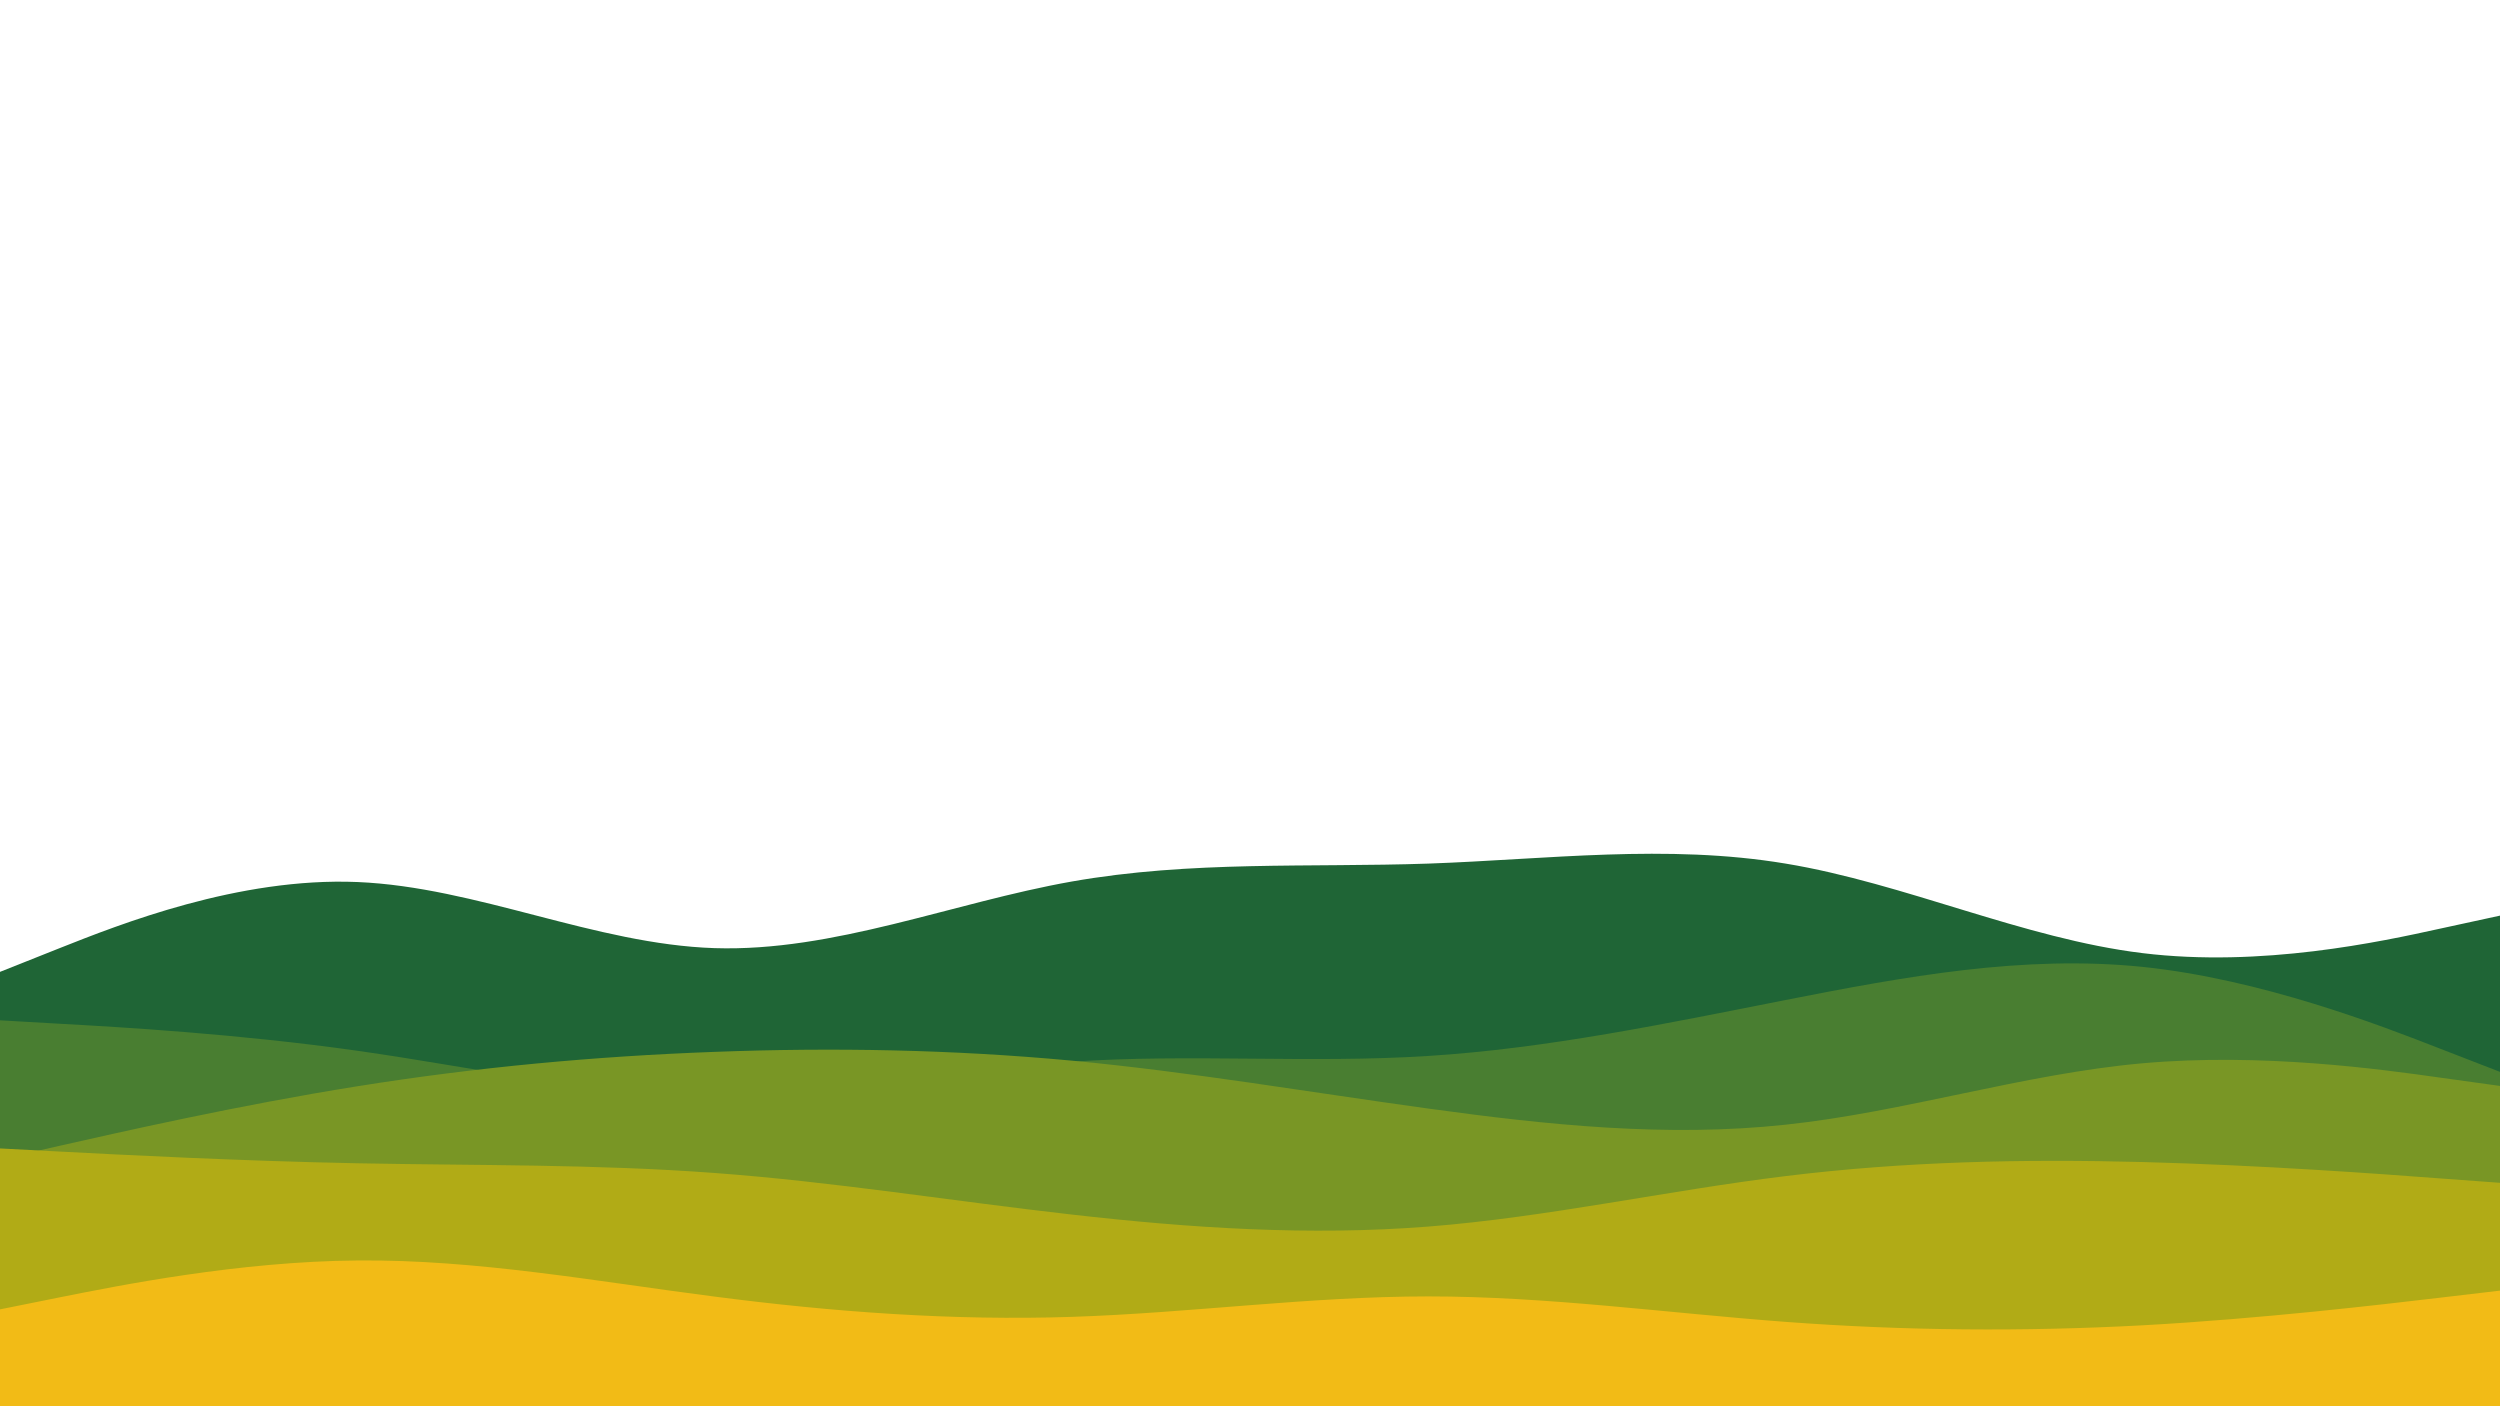<svg id="visual" viewBox="0 0 1600 900" width="1600" height="900" xmlns="http://www.w3.org/2000/svg" xmlns:xlink="http://www.w3.org/1999/xlink" version="1.1"><rect x="0" y="0" width="1600" height="900" fill="#ffffff"></rect><path d="M0 622L38.2 606.8C76.3 591.7 152.7 561.3 228.8 564.5C305 567.7 381 604.3 457.2 606.8C533.3 609.3 609.7 577.7 685.8 564.2C762 550.7 838 555.3 914.2 552.7C990.3 550 1066.7 540 1142.8 552.7C1219 565.3 1295 600.7 1371.2 610C1447.3 619.3 1523.7 602.7 1561.8 594.3L1600 586L1600 901L1561.8 901C1523.7 901 1447.3 901 1371.2 901C1295 901 1219 901 1142.8 901C1066.7 901 990.3 901 914.2 901C838 901 762 901 685.8 901C609.7 901 533.3 901 457.2 901C381 901 305 901 228.8 901C152.7 901 76.3 901 38.2 901L0 901Z" fill="#1f6536"></path><path d="M0 653L38.2 655.2C76.3 657.3 152.7 661.7 228.8 672.5C305 683.3 381 700.7 457.2 701C533.3 701.3 609.7 684.7 685.8 679.5C762 674.3 838 680.7 914.2 675.8C990.3 671 1066.7 655 1142.8 640C1219 625 1295 611 1371.2 618.8C1447.3 626.7 1523.7 656.3 1561.8 671.2L1600 686L1600 901L1561.8 901C1523.7 901 1447.3 901 1371.2 901C1295 901 1219 901 1142.8 901C1066.7 901 990.3 901 914.2 901C838 901 762 901 685.8 901C609.7 901 533.3 901 457.2 901C381 901 305 901 228.8 901C152.7 901 76.3 901 38.2 901L0 901Z" fill="#497e31"></path><path d="M0 742L38.2 733.3C76.3 724.7 152.7 707.3 228.8 695.2C305 683 381 676 457.2 673.2C533.3 670.3 609.7 671.7 685.8 678.8C762 686 838 699 914.2 709.5C990.3 720 1066.7 728 1142.8 719.8C1219 711.7 1295 687.3 1371.2 680.5C1447.3 673.7 1523.7 684.3 1561.8 689.7L1600 695L1600 901L1561.8 901C1523.7 901 1447.3 901 1371.2 901C1295 901 1219 901 1142.8 901C1066.7 901 990.3 901 914.2 901C838 901 762 901 685.8 901C609.7 901 533.3 901 457.2 901C381 901 305 901 228.8 901C152.7 901 76.3 901 38.2 901L0 901Z" fill="#799625"></path><path d="M0 735L38.2 737C76.3 739 152.7 743 228.8 744.5C305 746 381 745 457.2 750.7C533.3 756.3 609.7 768.7 685.8 777.3C762 786 838 791 914.2 785C990.3 779 1066.7 762 1142.8 752.7C1219 743.3 1295 741.7 1371.2 743.7C1447.3 745.7 1523.7 751.3 1561.8 754.2L1600 757L1600 901L1561.8 901C1523.7 901 1447.3 901 1371.2 901C1295 901 1219 901 1142.8 901C1066.7 901 990.3 901 914.2 901C838 901 762 901 685.8 901C609.7 901 533.3 901 457.2 901C381 901 305 901 228.8 901C152.7 901 76.3 901 38.2 901L0 901Z" fill="#b1ab16"></path><path d="M0 838L38.2 830.3C76.3 822.7 152.7 807.3 228.8 806.7C305 806 381 820 457.2 829.8C533.3 839.7 609.7 845.3 685.8 842.8C762 840.3 838 829.7 914.2 829.7C990.3 829.7 1066.7 840.3 1142.8 846C1219 851.7 1295 852.3 1371.2 848.2C1447.3 844 1523.7 835 1561.8 830.5L1600 826L1600 901L1561.8 901C1523.7 901 1447.3 901 1371.2 901C1295 901 1219 901 1142.8 901C1066.7 901 990.3 901 914.2 901C838 901 762 901 685.8 901C609.7 901 533.3 901 457.2 901C381 901 305 901 228.8 901C152.7 901 76.3 901 38.2 901L0 901Z" fill="#f2bb16"></path></svg>